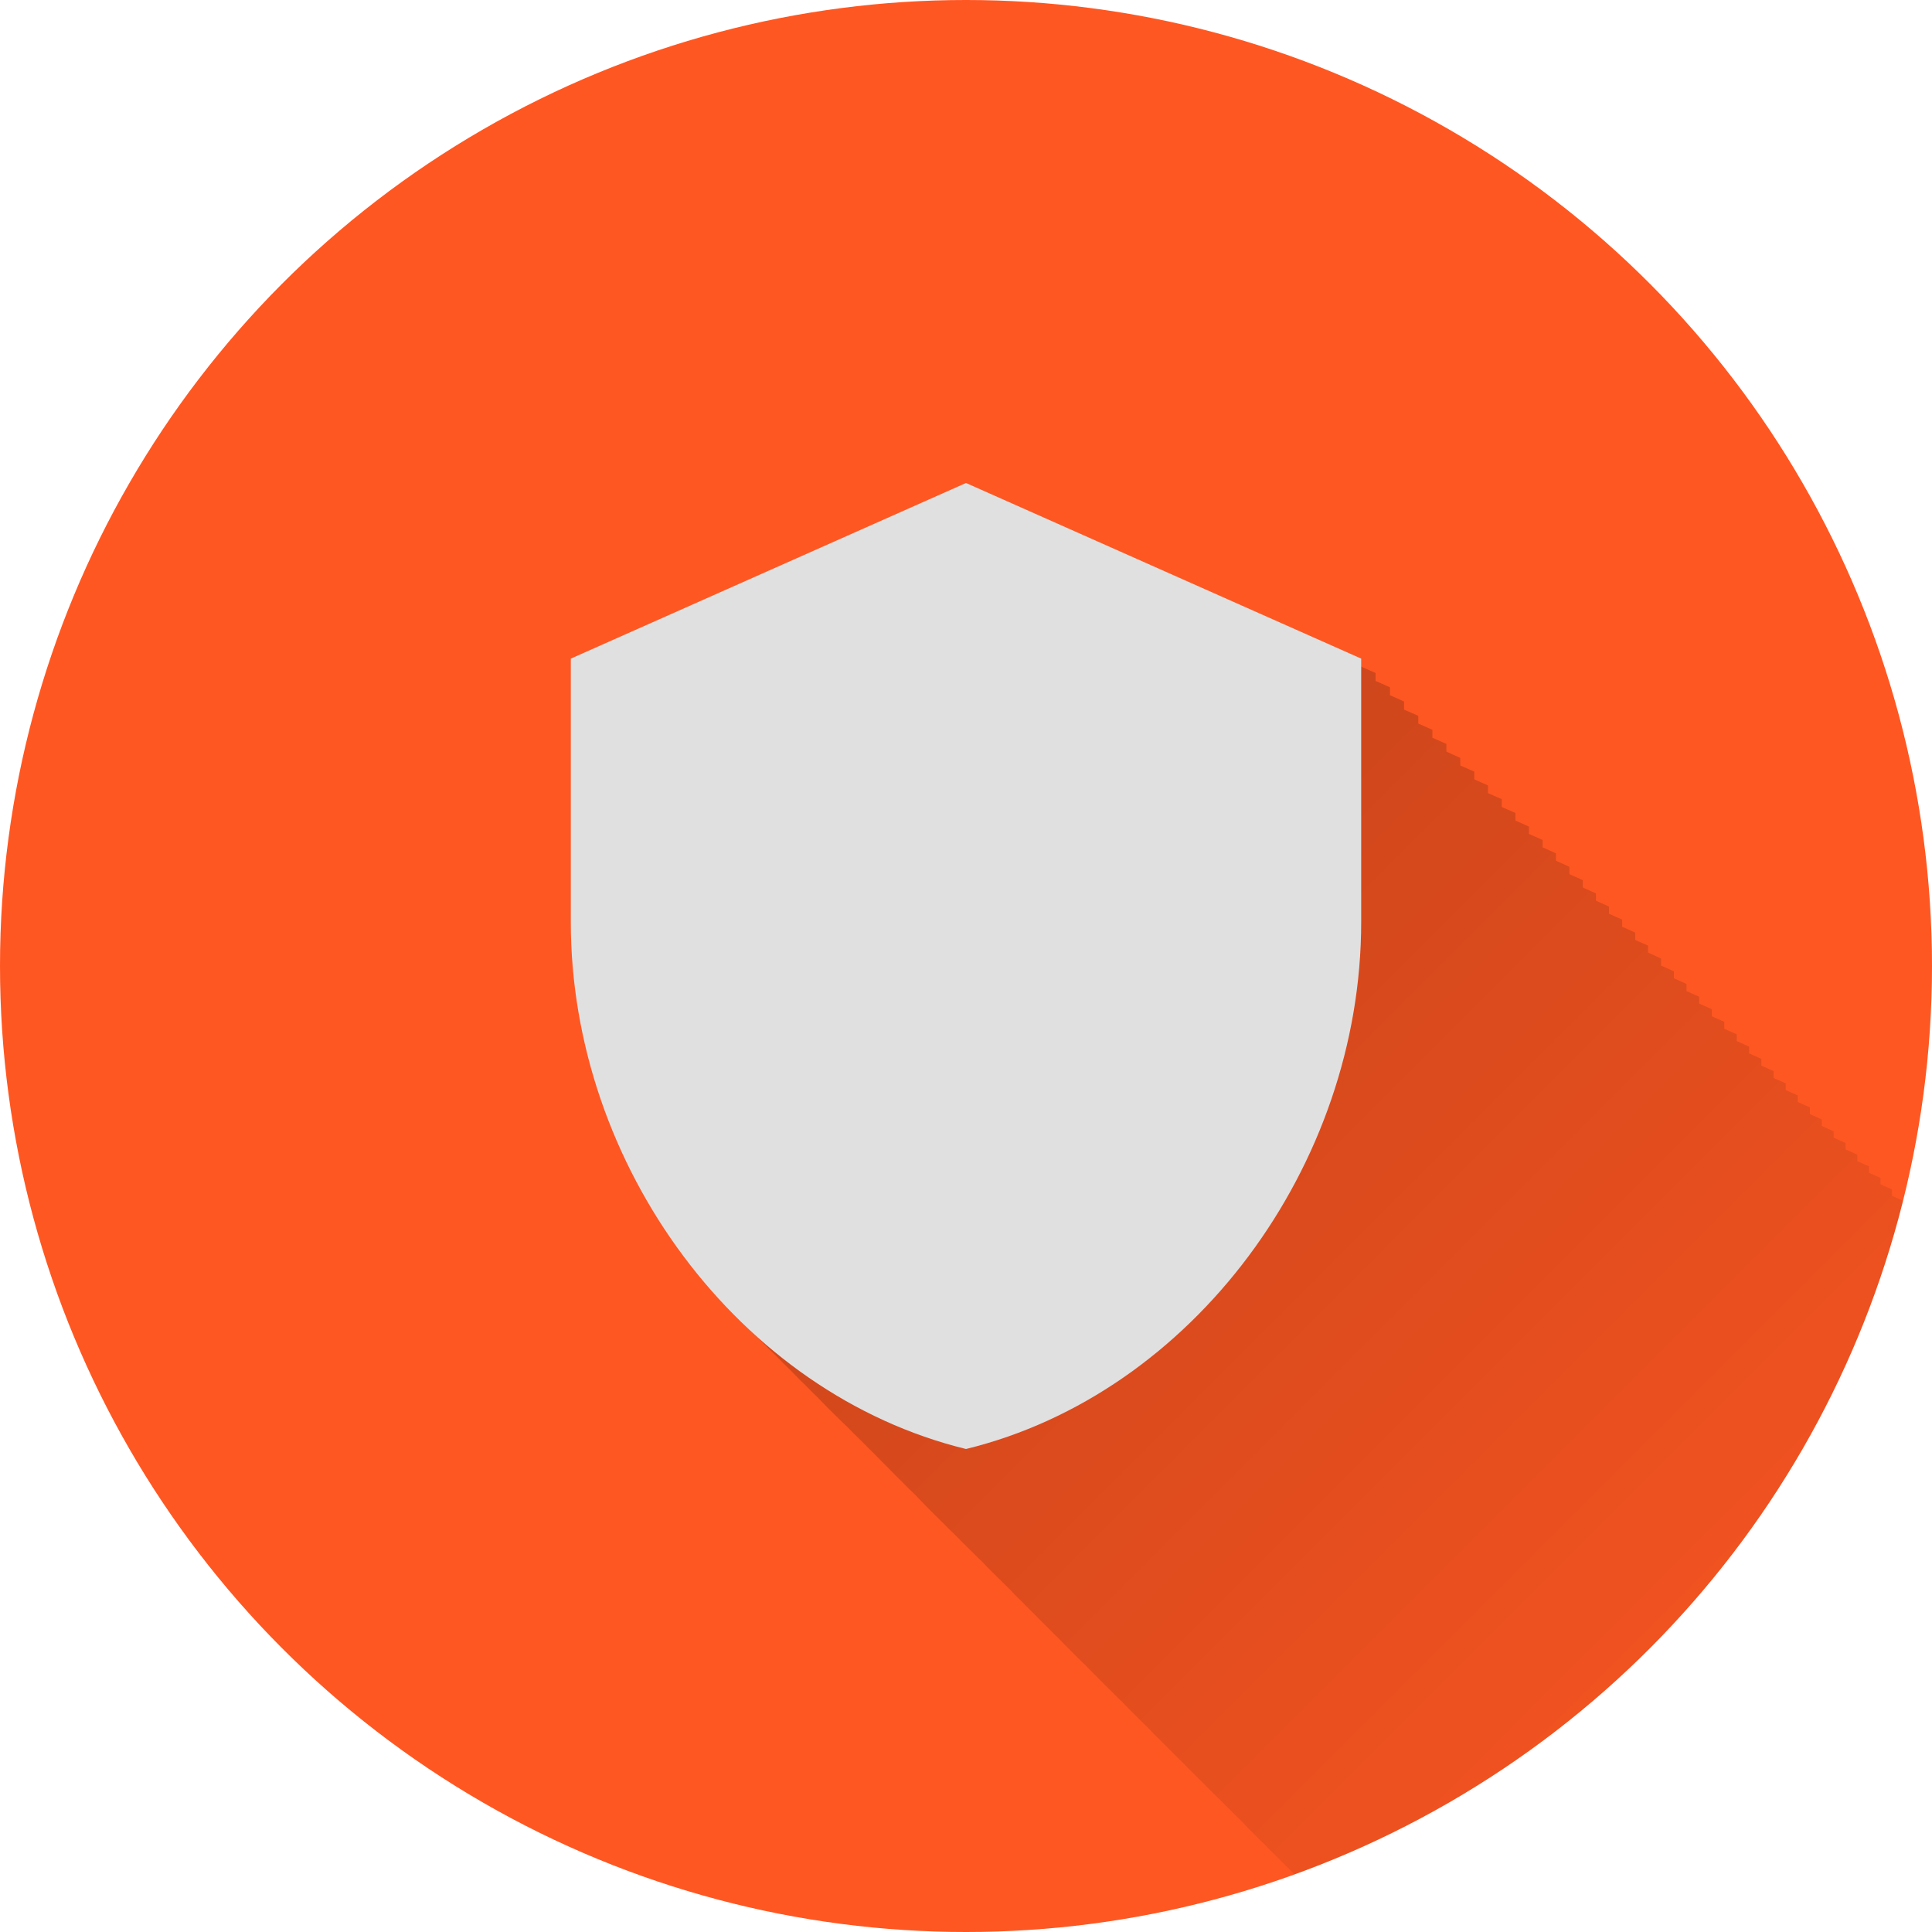 <?xml version="1.0" encoding="UTF-8" standalone="no"?>
<!-- Created with Inkscape (http://www.inkscape.org/) -->

<svg
   xmlns:dc="http://purl.org/dc/elements/1.1/"
   xmlns:cc="http://creativecommons.org/ns#"
   xmlns:rdf="http://www.w3.org/1999/02/22-rdf-syntax-ns#"
   xmlns:svg="http://www.w3.org/2000/svg"
   xmlns="http://www.w3.org/2000/svg"
   xmlns:xlink="http://www.w3.org/1999/xlink"
   xmlns:sodipodi="http://sodipodi.sourceforge.net/DTD/sodipodi-0.dtd"
   xmlns:inkscape="http://www.inkscape.org/namespaces/inkscape"
   inkscape:export-ydpi="648"
   inkscape:export-xdpi="648"
   inkscape:export-filename="/home/juergen/Projekte/Android/Android_Studio/Baumann_Theme/theme/src/main/assets/icons/res/drawable-xxhdpi/a109.png"
   sodipodi:docname="Shield.svg"
   inkscape:version="0.91 r13725"
   version="1.1"
   id="svg2"
   viewBox="0 0 20 20"
   height="5.644mm"
   width="5.644mm">
  <sodipodi:namedview
     inkscape:snap-page="false"
     inkscape:snap-to-guides="true"
     inkscape:snap-grids="true"
     inkscape:window-maximized="1"
     inkscape:window-y="24"
     inkscape:window-x="0"
     inkscape:window-height="744"
     inkscape:window-width="1366"
     inkscape:guide-bbox="true"
     showguides="true"
     fit-margin-bottom="0"
     fit-margin-right="0"
     fit-margin-left="0"
     fit-margin-top="0"
     showgrid="false"
     inkscape:current-layer="layer1"
     inkscape:document-units="px"
     inkscape:cy="3.731098"
     inkscape:cx="8.4055464"
     inkscape:zoom="15.839192"
     inkscape:pageshadow="2"
     inkscape:pageopacity="0.0"
     borderopacity="1.0"
     bordercolor="#666666"
     pagecolor="#ffffff"
     id="base">
    <inkscape:grid
       type="xygrid"
       id="grid4138" />
    <sodipodi:guide
       position="10,18"
       orientation="0,1"
       id="guide4140" />
    <sodipodi:guide
       position="10,2"
       orientation="0,1"
       id="guide4142" />
    <sodipodi:guide
       position="2,10"
       orientation="1,0"
       id="guide4144" />
    <sodipodi:guide
       position="0,0"
       orientation="0,20"
       id="guide4146" />
    <sodipodi:guide
       position="20,0"
       orientation="-20,0"
       id="guide4148" />
    <sodipodi:guide
       position="20,20"
       orientation="0,-20"
       id="guide4150" />
    <sodipodi:guide
       position="0,20"
       orientation="20,0"
       id="guide4152" />
    <sodipodi:guide
       position="18,10"
       orientation="1,0"
       id="guide4154" />
    <sodipodi:guide
       position="10,10"
       orientation="-0.707,0.707"
       id="guide4156" />
    <sodipodi:guide
       position="4,10"
       orientation="1,0"
       id="guide4160" />
    <sodipodi:guide
       position="16,10"
       orientation="1,0"
       id="guide4162" />
    <sodipodi:guide
       position="10,16"
       orientation="0,1"
       id="guide4164" />
    <sodipodi:guide
       position="10,4"
       orientation="0,1"
       id="guide4166" />
    <sodipodi:guide
       position="10,15"
       orientation="0,1"
       id="guide4168" />
    <sodipodi:guide
       position="10,5"
       orientation="0,1"
       id="guide4170" />
    <sodipodi:guide
       position="5,10"
       orientation="1,0"
       id="guide4172" />
    <sodipodi:guide
       position="15,10"
       orientation="1,0"
       id="guide4174" />
  </sodipodi:namedview>
  <defs
     id="defs4">
    <linearGradient
       inkscape:collect="always"
       id="linearGradient17146">
      <stop
         style="stop-color:#000000;stop-opacity:1;"
         offset="0"
         id="stop17148" />
      <stop
         style="stop-color:#000000;stop-opacity:0;"
         offset="1"
         id="stop17150" />
    </linearGradient>
    <clipPath
       id="clipPath12478"
       clipPathUnits="userSpaceOnUse">
      <circle
         r="10"
         cy="10"
         cx="10"
         id="circle12480"
         style="opacity:1;fill:#2196f3;fill-opacity:1;stroke:none;stroke-width:0.051;stroke-miterlimit:4;stroke-dasharray:none;stroke-opacity:1" />
    </clipPath>
    <clipPath
       clipPathUnits="userSpaceOnUse"
       id="clipPath5790">
      <circle
         r="10"
         cy="10"
         cx="10"
         id="circle5792"
         style="opacity:1;fill:#2196f3;fill-opacity:1;stroke:none;stroke-width:0.051;stroke-miterlimit:4;stroke-dasharray:none;stroke-opacity:1"
         inkscape:export-filename="/home/juergen/path4136.png"
         inkscape:export-xdpi="648"
         inkscape:export-ydpi="648" />
    </clipPath>
    <clipPath
       id="clipPath5055"
       clipPathUnits="userSpaceOnUse">
      <circle
         r="10"
         cy="10"
         cx="10"
         id="circle5057"
         style="opacity:1;fill:#2196f3;fill-opacity:1;stroke:none;stroke-width:0.051;stroke-miterlimit:4;stroke-dasharray:none;stroke-opacity:1"
         inkscape:export-filename="/home/juergen/path4136.png"
         inkscape:export-xdpi="648"
         inkscape:export-ydpi="648" />
    </clipPath>
    <clipPath
       clipPathUnits="userSpaceOnUse"
       id="clipPath5119">
      <circle
         r="10"
         cy="10"
         cx="10"
         id="circle5121"
         style="opacity:1;fill:#2196f3;fill-opacity:1;stroke:none;stroke-width:0.051;stroke-miterlimit:4;stroke-dasharray:none;stroke-opacity:1"
         inkscape:export-filename="/home/juergen/Schreibtisch/path4136.png"
         inkscape:export-xdpi="648"
         inkscape:export-ydpi="648" />
    </clipPath>
    <clipPath
       id="clipPath5194"
       clipPathUnits="userSpaceOnUse">
      <circle
         r="10"
         cy="10"
         cx="10"
         id="circle5196"
         style="opacity:1;fill:#cddc39;fill-opacity:1;stroke:none;stroke-width:0.051;stroke-miterlimit:4;stroke-dasharray:none;stroke-opacity:1"
         inkscape:export-filename="/home/juergen/Schreibtisch/path4136.png"
         inkscape:export-xdpi="648"
         inkscape:export-ydpi="648" />
    </clipPath>
    <clipPath
       clipPathUnits="userSpaceOnUse"
       id="clipPath6175">
      <circle
         r="10"
         cy="10"
         cx="10"
         id="circle6177"
         style="opacity:1;fill:#f44336;fill-opacity:1;stroke:none;stroke-width:0.051;stroke-miterlimit:4;stroke-dasharray:none;stroke-opacity:1"
         inkscape:export-filename="/home/juergen/Schreibtisch/path4136.png"
         inkscape:export-xdpi="648"
         inkscape:export-ydpi="648" />
    </clipPath>
    <clipPath
       id="clipPath7176"
       clipPathUnits="userSpaceOnUse">
      <circle
         r="10"
         cy="10"
         cx="10"
         id="circle7178"
         style="opacity:1;fill:#9c27b0;fill-opacity:1;stroke:none;stroke-width:0.051;stroke-miterlimit:4;stroke-dasharray:none;stroke-opacity:1"
         inkscape:export-filename="/home/juergen/Schreibtisch/path4136.png"
         inkscape:export-xdpi="648"
         inkscape:export-ydpi="648" />
    </clipPath>
    <clipPath
       clipPathUnits="userSpaceOnUse"
       id="clipPath8165">
      <circle
         r="10"
         cy="10"
         cx="10"
         id="circle8167"
         style="opacity:1;fill:#ffc107;fill-opacity:1;stroke:none;stroke-width:0.051;stroke-miterlimit:4;stroke-dasharray:none;stroke-opacity:1"
         inkscape:export-filename="/home/juergen/Schreibtisch/path4136.png"
         inkscape:export-xdpi="648"
         inkscape:export-ydpi="648" />
    </clipPath>
    <clipPath
       id="clipPath9162"
       clipPathUnits="userSpaceOnUse">
      <circle
         r="10"
         cy="10"
         cx="10"
         id="circle9164"
         style="opacity:1;fill:#ff9800;fill-opacity:1;stroke:none;stroke-width:0.051;stroke-miterlimit:4;stroke-dasharray:none;stroke-opacity:1"
         inkscape:export-filename="/home/juergen/Schreibtisch/path4136.png"
         inkscape:export-xdpi="648"
         inkscape:export-ydpi="648" />
    </clipPath>
    <clipPath
       clipPathUnits="userSpaceOnUse"
       id="clipPath5147">
      <circle
         r="10"
         cy="10"
         cx="10"
         id="circle5149"
         style="opacity:1;fill:#ff9800;fill-opacity:1;stroke:none;stroke-width:0.051;stroke-miterlimit:4;stroke-dasharray:none;stroke-opacity:1"
         inkscape:export-filename="/home/juergen/Schreibtisch/path4136.png"
         inkscape:export-xdpi="648"
         inkscape:export-ydpi="648" />
    </clipPath>
    <clipPath
       id="clipPath6144"
       clipPathUnits="userSpaceOnUse">
      <circle
         r="10"
         cy="10"
         cx="10"
         id="circle6146"
         style="opacity:1;fill:#e91e63;fill-opacity:1;stroke:none;stroke-width:0.051;stroke-miterlimit:4;stroke-dasharray:none;stroke-opacity:1"
         inkscape:export-filename="/home/juergen/Schreibtisch/path4136.png"
         inkscape:export-xdpi="648"
         inkscape:export-ydpi="648" />
    </clipPath>
    <clipPath
       clipPathUnits="userSpaceOnUse"
       id="clipPath7143">
      <circle
         r="10"
         cy="10"
         cx="10"
         id="circle7145"
         style="opacity:1;fill:#ffeb3b;fill-opacity:1;stroke:none;stroke-width:0.051;stroke-miterlimit:4;stroke-dasharray:none;stroke-opacity:1"
         inkscape:export-filename="/home/juergen/Schreibtisch/path4136.png"
         inkscape:export-xdpi="648"
         inkscape:export-ydpi="648" />
    </clipPath>
    <clipPath
       id="clipPath8148"
       clipPathUnits="userSpaceOnUse">
      <circle
         r="10"
         cy="10"
         cx="10"
         id="circle8150"
         style="opacity:1;fill:#9c27b0;fill-opacity:1;stroke:none;stroke-width:0.051;stroke-miterlimit:4;stroke-dasharray:none;stroke-opacity:1"
         inkscape:export-filename="/home/juergen/Schreibtisch/path4136.png"
         inkscape:export-xdpi="648"
         inkscape:export-ydpi="648" />
    </clipPath>
    <clipPath
       clipPathUnits="userSpaceOnUse"
       id="clipPath5171">
      <circle
         r="10"
         cy="10"
         cx="10"
         id="circle5173"
         style="opacity:1;fill:#f44336;fill-opacity:1;stroke:none;stroke-width:0.051;stroke-miterlimit:4;stroke-dasharray:none;stroke-opacity:1"
         inkscape:export-filename="/home/juergen/Schreibtisch/path4136.png"
         inkscape:export-xdpi="648"
         inkscape:export-ydpi="648" />
    </clipPath>
    <clipPath
       id="clipPath6181"
       clipPathUnits="userSpaceOnUse">
      <circle
         r="10"
         cy="10"
         cx="10"
         id="circle6183"
         style="opacity:1;fill:#2196f3;fill-opacity:1;stroke:none;stroke-width:0.051;stroke-miterlimit:4;stroke-dasharray:none;stroke-opacity:1"
         inkscape:export-filename="/home/juergen/Schreibtisch/path4136.png"
         inkscape:export-xdpi="648"
         inkscape:export-ydpi="648" />
    </clipPath>
    <clipPath
       clipPathUnits="userSpaceOnUse"
       id="clipPath7195">
      <circle
         r="10"
         cy="10"
         cx="10"
         id="circle7197"
         style="opacity:1;fill:#795548;fill-opacity:1;stroke:none;stroke-width:0.051;stroke-miterlimit:4;stroke-dasharray:none;stroke-opacity:1"
         inkscape:export-filename="/home/juergen/Schreibtisch/path4136.png"
         inkscape:export-xdpi="648"
         inkscape:export-ydpi="648" />
    </clipPath>
    <clipPath
       id="clipPath8213"
       clipPathUnits="userSpaceOnUse">
      <circle
         r="10"
         cy="10"
         cx="10"
         id="circle8215"
         style="opacity:1;fill:#f44336;fill-opacity:1;stroke:none;stroke-width:0.051;stroke-miterlimit:4;stroke-dasharray:none;stroke-opacity:1"
         inkscape:export-filename="/home/juergen/Schreibtisch/path4136.png"
         inkscape:export-xdpi="648"
         inkscape:export-ydpi="648" />
    </clipPath>
    <clipPath
       clipPathUnits="userSpaceOnUse"
       id="clipPath9235">
      <circle
         r="10"
         cy="10"
         cx="10"
         id="circle9237"
         style="opacity:1;fill:#f44336;fill-opacity:1;stroke:none;stroke-width:0.051;stroke-miterlimit:4;stroke-dasharray:none;stroke-opacity:1"
         inkscape:export-filename="/home/juergen/Schreibtisch/path4136.png"
         inkscape:export-xdpi="648"
         inkscape:export-ydpi="648" />
    </clipPath>
    <clipPath
       id="clipPath5965"
       clipPathUnits="userSpaceOnUse">
      <circle
         r="10"
         cy="10"
         cx="10"
         id="circle5967"
         style="opacity:1;fill:#009688;fill-opacity:1;stroke:none;stroke-width:0.051;stroke-miterlimit:4;stroke-dasharray:none;stroke-opacity:1"
         inkscape:export-filename="/home/juergen/Schreibtisch/path4136.png"
         inkscape:export-xdpi="648"
         inkscape:export-ydpi="648" />
    </clipPath>
    <clipPath
       clipPathUnits="userSpaceOnUse"
       id="clipPath7910">
      <circle
         r="10"
         cy="10"
         cx="10"
         id="circle7912"
         style="opacity:1;fill:#ffeb3b;fill-opacity:1;stroke:none;stroke-width:0.051;stroke-miterlimit:4;stroke-dasharray:none;stroke-opacity:1"
         inkscape:export-filename="/home/juergen/Schreibtisch/path4136.png"
         inkscape:export-xdpi="648"
         inkscape:export-ydpi="648" />
    </clipPath>
    <clipPath
       id="clipPath8990"
       clipPathUnits="userSpaceOnUse">
      <circle
         r="10"
         cy="10"
         cx="10"
         id="circle8992"
         style="opacity:1;fill:#ffc107;fill-opacity:1;stroke:none;stroke-width:0.051;stroke-miterlimit:4;stroke-dasharray:none;stroke-opacity:1"
         inkscape:export-filename="/home/juergen/Schreibtisch/path4136.png"
         inkscape:export-xdpi="648"
         inkscape:export-ydpi="648" />
    </clipPath>
    <clipPath
       clipPathUnits="userSpaceOnUse"
       id="clipPath10267">
      <circle
         r="10"
         cy="10"
         cx="10"
         id="circle10269"
         style="opacity:1;fill:#80cbc4;fill-opacity:1;stroke:none;stroke-width:0.051;stroke-miterlimit:4;stroke-dasharray:none;stroke-opacity:1"
         inkscape:export-filename="/home/juergen/Schreibtisch/path4136.png"
         inkscape:export-xdpi="648"
         inkscape:export-ydpi="648" />
    </clipPath>
    <clipPath
       id="clipPath11390"
       clipPathUnits="userSpaceOnUse">
      <circle
         r="10"
         cy="10"
         cx="10"
         id="circle11392"
         style="opacity:1;fill:#3f51b5;fill-opacity:1;stroke:none;stroke-width:0.051;stroke-miterlimit:4;stroke-dasharray:none;stroke-opacity:1"
         inkscape:export-filename="/home/juergen/Schreibtisch/path4136.png"
         inkscape:export-xdpi="648"
         inkscape:export-ydpi="648" />
    </clipPath>
    <clipPath
       clipPathUnits="userSpaceOnUse"
       id="clipPath12508">
      <circle
         r="10"
         cy="10"
         cx="10"
         id="circle12510"
         style="opacity:1;fill:#2196f3;fill-opacity:1;stroke:none;stroke-width:0.051;stroke-miterlimit:4;stroke-dasharray:none;stroke-opacity:1"
         inkscape:export-filename="/home/juergen/Schreibtisch/path4136.png"
         inkscape:export-xdpi="648"
         inkscape:export-ydpi="648" />
    </clipPath>
    <path
       id="a"
       d="M0 0h24v24H0V0z" />
    <path
       id="a-1"
       d="M0 0h24v24H0V0z" />
    <clipPath
       id="clipPath13722"
       clipPathUnits="userSpaceOnUse">
      <circle
         r="10"
         cy="10"
         cx="10"
         id="circle13724"
         style="opacity:1;fill:#cddc39;fill-opacity:1;stroke:none;stroke-width:0.051;stroke-miterlimit:4;stroke-dasharray:none;stroke-opacity:1"
         inkscape:export-filename="/home/juergen/Schreibtisch/path4136.png"
         inkscape:export-xdpi="648"
         inkscape:export-ydpi="648" />
    </clipPath>
    <clipPath
       clipPathUnits="userSpaceOnUse"
       id="clipPath14880">
      <circle
         r="10"
         cy="10"
         cx="10"
         id="circle14882"
         style="opacity:1;fill:#9c27b0;fill-opacity:1;stroke:none;stroke-width:0.051;stroke-miterlimit:4;stroke-dasharray:none;stroke-opacity:1"
         inkscape:export-filename="/home/juergen/Schreibtisch/path4136.png"
         inkscape:export-xdpi="648"
         inkscape:export-ydpi="648" />
    </clipPath>
    <clipPath
       id="clipPath16018"
       clipPathUnits="userSpaceOnUse">
      <circle
         r="10"
         cy="10"
         cx="10"
         id="circle16020"
         style="opacity:1;fill:#8bc34a;fill-opacity:1;stroke:none;stroke-width:0.051;stroke-miterlimit:4;stroke-dasharray:none;stroke-opacity:1"
         inkscape:export-filename="/home/juergen/Schreibtisch/path4136.png"
         inkscape:export-xdpi="648"
         inkscape:export-ydpi="648" />
    </clipPath>
    <linearGradient
       inkscape:collect="always"
       xlink:href="#linearGradient17146"
       id="linearGradient17152"
       x1="10"
       y1="10"
       x2="20"
       y2="20"
       gradientUnits="userSpaceOnUse" />
    <clipPath
       clipPathUnits="userSpaceOnUse"
       id="clipPath17156">
      <circle
         r="10"
         cy="10"
         cx="10"
         id="circle17158"
         style="opacity:1;fill:#ff5722;fill-opacity:1;stroke:none;stroke-width:0.051;stroke-miterlimit:4;stroke-dasharray:none;stroke-opacity:1"
         inkscape:export-filename="/home/juergen/Schreibtisch/path4136.png"
         inkscape:export-xdpi="648"
         inkscape:export-ydpi="648" />
    </clipPath>
  </defs>
  <g
     inkscape:label="Hintergrund"
     inkscape:groupmode="layer"
     id="layer1"
     transform="translate(1058.143,-861.934)">
    <circle
       inkscape:export-ydpi="648"
       inkscape:export-xdpi="648"
       inkscape:export-filename="/home/juergen/Schreibtisch/path4136.png"
       style="opacity:1;fill:#ff5722;fill-opacity:1;stroke:none;stroke-width:0.051;stroke-miterlimit:4;stroke-dasharray:none;stroke-opacity:1"
       id="path4136"
       cx="-1048.143"
       cy="871.934"
       r="10" />
    <g
       transform="matrix(0.011,0,0,0.011,-1053.404,867.5)"
       id="g9099" />
    <g
       transform="matrix(0.011,0,0,0.011,-1053.404,867.5)"
       id="g9101" />
    <g
       transform="matrix(0.011,0,0,0.011,-1053.404,867.5)"
       id="g9103" />
    <g
       transform="matrix(0.011,0,0,0.011,-1053.404,867.5)"
       id="g9105" />
    <g
       transform="matrix(0.011,0,0,0.011,-1053.404,867.5)"
       id="g9107" />
    <g
       transform="matrix(0.011,0,0,0.011,-1053.404,867.5)"
       id="g9109" />
    <g
       transform="matrix(0.011,0,0,0.011,-1053.404,867.5)"
       id="g9111" />
    <g
       transform="matrix(0.011,0,0,0.011,-1053.404,867.5)"
       id="g9113" />
    <g
       transform="matrix(0.011,0,0,0.011,-1053.404,867.5)"
       id="g9115" />
    <g
       transform="matrix(0.011,0,0,0.011,-1053.404,867.5)"
       id="g9117" />
    <g
       transform="matrix(0.011,0,0,0.011,-1053.404,867.5)"
       id="g9119" />
    <g
       transform="matrix(0.011,0,0,0.011,-1053.404,867.5)"
       id="g9121" />
    <g
       transform="matrix(0.011,0,0,0.011,-1053.404,867.5)"
       id="g9123" />
    <g
       transform="matrix(0.011,0,0,0.011,-1053.404,867.5)"
       id="g9125" />
    <g
       transform="matrix(0.011,0,0,0.011,-1053.404,867.5)"
       id="g9127" />
    <path
       id="path9227"
       d="m -1055.589,857.166 24,0 0,24 -24,0 z"
       inkscape:connector-curvature="0"
       style="fill:none" />
    <path
       style="fill:none"
       inkscape:connector-curvature="0"
       d="m -1056.695,862.863 24,0 0,24 -24,0 0,-24 z"
       id="path10344" />
    <path
       id="path13816"
       d="m -1056.884,865.83 24,0 0,24 -24,0 z"
       inkscape:connector-curvature="0"
       style="fill:none" />
    <path
       d="M 10.148 5.148 L 6.059 6.967 L 6.059 9.693 C 6.059 11.3 6.769 12.836 7.889 13.891 C 7.936 13.939 7.982 13.987 8.031 14.033 C 8.082 14.085 8.131 14.136 8.184 14.186 C 8.234 14.237 8.283 14.289 8.336 14.338 C 8.381 14.383 8.424 14.429 8.471 14.473 C 8.52 14.523 8.568 14.575 8.619 14.623 C 8.669 14.674 8.72 14.723 8.771 14.771 C 8.818 14.818 8.862 14.865 8.91 14.91 C 8.958 14.958 9.004 15.006 9.053 15.053 C 9.098 15.098 9.141 15.145 9.188 15.189 C 9.236 15.239 9.284 15.288 9.334 15.336 C 9.382 15.385 9.43 15.433 9.48 15.48 C 9.523 15.524 9.563 15.569 9.607 15.611 C 9.655 15.66 9.702 15.709 9.752 15.756 C 9.8 15.804 9.847 15.852 9.896 15.898 C 9.941 15.943 9.984 15.988 10.029 16.031 C 10.075 16.077 10.119 16.122 10.166 16.166 C 10.211 16.212 10.254 16.259 10.301 16.303 C 10.346 16.348 10.391 16.393 10.438 16.438 C 10.482 16.483 10.524 16.529 10.57 16.572 C 10.615 16.618 10.659 16.663 10.705 16.707 C 10.749 16.752 10.792 16.797 10.838 16.84 C 10.88 16.883 10.921 16.926 10.965 16.967 C 11.01 17.013 11.053 17.059 11.1 17.104 C 11.145 17.15 11.191 17.196 11.238 17.24 C 11.278 17.28 11.315 17.321 11.355 17.359 C 11.4 17.405 11.444 17.45 11.49 17.494 C 11.535 17.539 11.579 17.584 11.625 17.627 C 11.664 17.667 11.702 17.708 11.742 17.746 C 11.788 17.792 11.834 17.838 11.881 17.883 C 11.919 17.921 11.955 17.961 11.994 17.998 C 12.038 18.042 12.08 18.086 12.125 18.129 C 12.167 18.171 12.207 18.213 12.25 18.254 C 12.292 18.296 12.332 18.338 12.375 18.379 C 12.416 18.42 12.456 18.462 12.498 18.502 C 12.541 18.545 12.583 18.587 12.627 18.629 C 12.666 18.668 12.704 18.708 12.744 18.746 C 12.785 18.787 12.824 18.828 12.865 18.867 C 12.903 18.906 12.939 18.945 12.979 18.982 C 13.02 19.024 13.061 19.067 13.104 19.107 C 13.145 19.149 13.186 19.192 13.229 19.232 C 13.264 19.268 13.299 19.303 13.336 19.338 C 13.379 19.381 13.419 19.425 13.463 19.467 C 13.498 19.502 13.532 19.538 13.568 19.572 C 13.611 19.615 13.652 19.658 13.695 19.699 C 13.731 19.735 13.765 19.77 13.801 19.805 C 13.842 19.847 13.883 19.889 13.926 19.93 C 13.962 19.966 13.996 20.002 14.033 20.037 C 14.069 20.073 14.104 20.11 14.141 20.145 C 14.18 20.184 14.217 20.225 14.258 20.264 C 14.295 20.301 14.331 20.339 14.369 20.375 C 14.408 20.414 14.446 20.452 14.486 20.49 C 14.522 20.526 14.556 20.561 14.592 20.596 C 14.626 20.63 14.658 20.666 14.693 20.699 C 14.733 20.74 14.773 20.779 14.814 20.818 C 14.849 20.853 14.883 20.887 14.918 20.92 C 14.952 20.954 14.983 20.989 15.018 21.021 C 15.057 21.061 15.095 21.101 15.135 21.139 C 15.166 21.17 15.196 21.204 15.229 21.234 C 15.267 21.273 15.306 21.312 15.346 21.35 C 15.379 21.383 15.411 21.417 15.445 21.449 C 15.478 21.482 15.508 21.515 15.541 21.547 C 15.579 21.585 15.615 21.623 15.654 21.66 C 15.687 21.692 15.719 21.724 15.752 21.756 C 15.784 21.788 15.815 21.82 15.848 21.852 C 15.883 21.887 15.915 21.923 15.951 21.957 C 15.987 21.993 16.022 22.028 16.059 22.062 C 16.088 22.092 16.115 22.122 16.145 22.15 C 16.179 22.185 16.213 22.22 16.248 22.254 C 16.283 22.289 16.316 22.324 16.352 22.357 C 16.38 22.386 16.408 22.414 16.438 22.441 C 16.471 22.475 16.502 22.512 16.537 22.545 C 16.571 22.579 16.604 22.612 16.639 22.645 C 16.668 22.674 16.698 22.703 16.729 22.732 C 16.758 22.762 16.786 22.793 16.816 22.822 C 16.851 22.857 16.884 22.892 16.92 22.926 C 16.949 22.955 16.978 22.983 17.008 23.012 C 17.036 23.04 17.063 23.07 17.092 23.098 C 17.124 23.13 17.154 23.164 17.188 23.195 C 17.218 23.225 17.247 23.256 17.277 23.285 C 17.309 23.317 17.341 23.348 17.373 23.379 C 17.401 23.407 17.428 23.436 17.457 23.463 C 17.484 23.49 17.509 23.518 17.537 23.545 C 17.57 23.578 17.603 23.61 17.637 23.643 C 17.664 23.669 17.689 23.697 17.717 23.723 C 17.744 23.749 17.77 23.777 17.797 23.803 C 17.827 23.833 17.856 23.863 17.887 23.893 C 17.915 23.921 17.942 23.951 17.971 23.979 C 17.998 24.006 18.025 24.034 18.053 24.061 C 18.08 24.088 18.107 24.116 18.135 24.143 C 18.162 24.17 18.189 24.198 18.217 24.225 C 18.244 24.252 18.271 24.28 18.299 24.307 C 18.326 24.333 18.352 24.361 18.379 24.387 C 18.407 24.415 18.436 24.443 18.465 24.471 C 18.49 24.495 18.514 24.521 18.539 24.545 C 18.565 24.571 18.59 24.598 18.617 24.623 C 18.643 24.648 18.667 24.674 18.693 24.699 C 18.719 24.725 18.744 24.75 18.77 24.775 C 18.793 24.799 18.816 24.823 18.84 24.846 C 18.869 24.874 18.896 24.904 18.926 24.932 C 18.947 24.953 18.967 24.975 18.988 24.996 C 19.017 25.024 19.045 25.052 19.074 25.08 C 19.097 25.103 19.118 25.126 19.141 25.148 C 19.165 25.172 19.189 25.195 19.213 25.219 C 19.237 25.243 19.26 25.267 19.285 25.291 C 19.309 25.314 19.331 25.338 19.355 25.361 C 19.377 25.382 19.396 25.405 19.418 25.426 C 19.445 25.453 19.472 25.479 19.5 25.506 C 19.519 25.525 19.537 25.546 19.557 25.564 C 19.583 25.591 19.608 25.617 19.635 25.643 C 19.656 25.663 19.676 25.685 19.697 25.705 C 19.718 25.725 19.737 25.746 19.758 25.766 C 19.783 25.791 19.808 25.817 19.834 25.842 C 19.854 25.861 19.873 25.881 19.893 25.9 C 19.912 25.92 19.931 25.94 19.951 25.959 C 19.974 25.982 19.996 26.007 20.02 26.029 C 20.041 26.05 20.061 26.071 20.082 26.092 C 20.103 26.112 20.124 26.132 20.145 26.152 C 20.165 26.173 20.184 26.193 20.205 26.213 C 20.227 26.235 20.249 26.258 20.271 26.279 C 20.287 26.295 20.302 26.311 20.318 26.326 C 20.34 26.348 20.361 26.371 20.383 26.393 C 20.402 26.412 20.422 26.43 20.441 26.449 C 20.462 26.47 20.483 26.491 20.504 26.512 C 20.519 26.527 20.533 26.544 20.549 26.559 C 20.571 26.581 20.594 26.603 20.617 26.625 C 20.634 26.641 20.649 26.658 20.666 26.674 C 20.682 26.69 20.698 26.707 20.715 26.723 C 20.735 26.742 20.753 26.764 20.773 26.783 C 20.791 26.801 20.808 26.819 20.826 26.836 C 20.843 26.853 20.86 26.87 20.877 26.887 C 20.896 26.906 20.916 26.925 20.936 26.943 C 20.949 26.957 20.961 26.971 20.975 26.984 C 20.995 27.004 21.015 27.025 21.035 27.045 C 21.048 27.058 21.061 27.07 21.074 27.082 C 21.094 27.102 21.112 27.123 21.133 27.143 C 21.145 27.155 21.158 27.166 21.17 27.178 C 21.19 27.197 21.208 27.217 21.229 27.236 C 21.24 27.248 21.25 27.26 21.262 27.271 C 21.279 27.288 21.295 27.306 21.312 27.322 C 21.33 27.339 21.346 27.356 21.363 27.373 C 21.374 27.384 21.386 27.394 21.396 27.404 C 21.415 27.423 21.432 27.441 21.451 27.459 C 21.461 27.469 21.47 27.48 21.48 27.49 C 21.499 27.508 21.517 27.525 21.535 27.543 C 21.545 27.553 21.554 27.564 21.564 27.574 C 21.582 27.591 21.598 27.608 21.615 27.625 C 21.627 27.636 21.639 27.647 21.65 27.658 C 21.661 27.669 21.671 27.681 21.682 27.691 C 21.696 27.706 21.71 27.722 21.725 27.736 C 21.737 27.749 21.749 27.761 21.762 27.773 C 21.776 27.787 21.79 27.801 21.805 27.814 C 21.815 27.825 21.825 27.835 21.836 27.846 C 21.845 27.855 21.854 27.866 21.863 27.875 C 21.879 27.89 21.895 27.905 21.91 27.92 C 21.919 27.929 21.928 27.938 21.938 27.947 C 21.947 27.956 21.956 27.966 21.965 27.975 C 21.978 27.987 21.989 28.001 22.002 28.014 C 22.012 28.024 22.023 28.035 22.033 28.045 C 22.043 28.055 22.054 28.064 22.064 28.074 C 22.074 28.084 22.084 28.094 22.094 28.104 C 22.104 28.113 22.113 28.123 22.123 28.133 C 22.133 28.142 22.141 28.153 22.15 28.162 C 22.16 28.171 22.168 28.18 22.178 28.189 C 22.189 28.2 22.2 28.212 22.211 28.223 C 22.218 28.229 22.225 28.235 22.232 28.242 C 22.241 28.251 22.249 28.259 22.258 28.268 C 22.266 28.275 22.273 28.283 22.281 28.291 C 22.289 28.299 22.297 28.307 22.305 28.314 C 22.311 28.32 22.316 28.326 22.322 28.332 C 22.334 28.343 22.344 28.356 22.355 28.367 C 22.361 28.373 22.367 28.377 22.373 28.383 C 22.38 28.39 22.386 28.398 22.393 28.404 C 22.397 28.408 22.402 28.414 22.406 28.418 C 22.417 28.428 22.429 28.439 22.439 28.449 C 22.44 28.45 22.44 28.452 22.441 28.453 C 22.441 28.453 22.443 28.455 22.443 28.455 C 22.443 28.455 22.445 28.457 22.445 28.457 C 22.453 28.465 22.461 28.473 22.469 28.48 C 22.477 28.488 22.484 28.496 22.492 28.504 C 22.496 28.507 22.5 28.51 22.504 28.514 C 22.509 28.519 22.514 28.524 22.52 28.529 C 22.524 28.534 22.528 28.54 22.533 28.545 C 22.538 28.549 22.542 28.554 22.547 28.559 C 22.551 28.563 22.556 28.568 22.561 28.572 C 22.565 28.576 22.57 28.58 22.574 28.584 C 22.577 28.586 22.58 28.591 22.582 28.594 C 22.583 28.595 22.585 28.595 22.586 28.596 C 22.586 28.596 22.588 28.598 22.588 28.598 C 22.59 28.599 22.59 28.602 22.592 28.604 C 22.597 28.608 22.601 28.614 22.605 28.619 C 22.609 28.622 22.612 28.626 22.615 28.629 C 22.62 28.634 22.626 28.638 22.631 28.643 C 22.633 28.645 22.637 28.648 22.639 28.65 C 22.639 28.65 22.641 28.652 22.641 28.652 C 22.642 28.654 22.645 28.659 22.646 28.66 C 22.648 28.661 22.651 28.665 22.652 28.666 C 22.655 28.669 22.659 28.671 22.662 28.674 C 22.662 28.674 22.664 28.676 22.664 28.676 C 22.664 28.676 22.666 28.678 22.666 28.678 C 22.666 28.678 22.668 28.68 22.668 28.68 C 22.668 28.68 22.67 28.682 22.67 28.682 C 22.67 28.682 22.672 28.684 22.672 28.684 C 22.672 28.684 22.674 28.686 22.674 28.686 C 22.868 28.874 23.079 29.042 23.297 29.199 C 23.319 29.215 23.339 29.236 23.361 29.252 C 23.363 29.253 23.364 29.255 23.365 29.256 C 23.365 29.256 23.367 29.258 23.367 29.258 C 23.367 29.258 23.369 29.26 23.369 29.26 C 23.37 29.26 23.371 29.259 23.371 29.26 C 23.617 29.43 23.877 29.579 24.148 29.703 C 24.149 29.703 24.15 29.705 24.15 29.705 C 24.422 29.829 24.706 29.927 24.998 29.998 C 24.999 29.998 24.999 30 25 30 C 25.586 29.857 26.134 29.6 26.627 29.26 C 26.627 29.259 26.628 29.26 26.629 29.26 C 26.876 29.089 27.107 28.896 27.324 28.686 C 27.758 28.264 28.127 27.77 28.414 27.227 C 28.844 26.413 29.09 25.49 29.09 24.545 L 29.09 21.818 L 29.09 21.816 L 29.088 21.816 L 29.088 21.814 L 29.086 21.814 L 29.086 21.812 L 29.082 21.811 L 29.082 21.809 L 29.078 21.807 L 29.078 21.805 L 29.072 21.801 L 29.066 21.799 L 29.066 21.795 L 29.061 21.793 L 29.061 21.789 L 29.055 21.787 L 29.055 21.781 L 29.047 21.777 L 29.047 21.773 L 29.037 21.77 L 29.037 21.766 L 29.027 21.762 L 29.027 21.756 L 29.018 21.752 L 29.018 21.746 L 29.008 21.742 L 29.008 21.734 L 28.996 21.729 L 28.996 21.723 L 28.984 21.717 L 28.984 21.711 L 28.971 21.705 L 28.971 21.697 L 28.957 21.691 L 28.957 21.684 L 28.943 21.678 L 28.943 21.67 L 28.928 21.662 L 28.928 21.654 L 28.912 21.646 L 28.912 21.639 L 28.895 21.631 L 28.895 21.621 L 28.877 21.613 L 28.877 21.604 L 28.859 21.596 L 28.859 21.586 L 28.84 21.578 L 28.84 21.566 L 28.82 21.559 L 28.82 21.547 L 28.799 21.537 L 28.799 21.527 L 28.779 21.52 L 28.779 21.506 L 28.756 21.496 L 28.756 21.484 L 28.734 21.475 L 28.734 21.461 L 28.711 21.451 L 28.711 21.438 L 28.688 21.428 L 28.688 21.414 L 28.662 21.402 L 28.662 21.389 L 28.637 21.377 L 28.637 21.363 L 28.609 21.352 L 28.609 21.338 L 28.582 21.326 L 28.582 21.311 L 28.555 21.299 L 28.555 21.281 L 28.525 21.268 L 28.525 21.254 L 28.496 21.24 L 28.496 21.225 L 28.467 21.211 L 28.467 21.193 L 28.436 21.18 L 28.436 21.164 L 28.404 21.15 L 28.404 21.131 L 28.373 21.117 L 28.373 21.1 L 28.34 21.084 L 28.34 21.066 L 28.305 21.051 L 28.305 21.033 L 28.271 21.018 L 28.271 20.998 L 28.236 20.982 L 28.236 20.963 L 28.199 20.947 L 28.199 20.926 L 28.162 20.91 L 28.162 20.891 L 28.125 20.875 L 28.125 20.852 L 28.088 20.836 L 28.088 20.814 L 28.049 20.797 L 28.049 20.775 L 28.008 20.758 L 28.008 20.736 L 27.969 20.719 L 27.969 20.695 L 27.926 20.676 L 27.926 20.654 L 27.885 20.637 L 27.885 20.611 L 27.842 20.592 L 27.842 20.568 L 27.799 20.549 L 27.799 20.525 L 27.754 20.506 L 27.754 20.482 L 27.709 20.463 L 27.709 20.438 L 27.664 20.418 L 27.664 20.391 L 27.617 20.369 L 27.617 20.344 L 27.57 20.322 L 27.57 20.297 L 27.521 20.275 L 27.521 20.25 L 27.473 20.229 L 27.473 20.201 L 27.424 20.18 L 27.424 20.152 L 27.375 20.131 L 27.375 20.102 L 27.322 20.078 L 27.322 20.051 L 27.271 20.027 L 27.271 19.998 L 27.219 19.975 L 27.219 19.947 L 27.166 19.924 L 27.166 19.893 L 27.113 19.869 L 27.113 19.84 L 27.059 19.816 L 27.059 19.785 L 27.002 19.76 L 27.002 19.73 L 26.947 19.707 L 26.947 19.674 L 26.889 19.648 L 26.889 19.617 L 26.832 19.592 L 26.832 19.559 L 26.773 19.533 L 26.773 19.502 L 26.715 19.477 L 26.715 19.441 L 26.654 19.414 L 26.654 19.383 L 26.594 19.355 L 26.594 19.322 L 26.533 19.295 L 26.533 19.26 L 26.471 19.232 L 26.471 19.199 L 26.408 19.172 L 26.408 19.135 L 26.346 19.107 L 26.346 19.072 L 26.281 19.043 L 26.281 19.008 L 26.215 18.979 L 26.215 18.943 L 26.15 18.914 L 26.15 18.877 L 26.084 18.848 L 26.084 18.811 L 26.016 18.779 L 26.016 18.744 L 25.949 18.715 L 25.949 18.676 L 25.879 18.645 L 25.879 18.607 L 25.811 18.576 L 25.811 18.537 L 25.74 18.506 L 25.74 18.467 L 25.67 18.436 L 25.67 18.396 L 25.598 18.365 L 25.598 18.324 L 25.525 18.293 L 25.525 18.252 L 25.451 18.219 L 25.451 18.18 L 25.379 18.148 L 25.379 18.105 L 25.303 18.072 L 25.303 18.031 L 25.229 17.998 L 25.229 17.955 L 25.152 17.922 L 25.152 17.879 L 25.076 17.846 L 25.076 17.803 L 24.998 17.768 L 24.998 17.725 L 24.92 17.689 L 24.92 17.646 L 24.84 17.611 L 24.84 17.568 L 24.76 17.533 L 24.76 17.488 L 24.68 17.453 L 24.68 17.406 L 24.598 17.369 L 24.598 17.326 L 24.516 17.289 L 24.516 17.244 L 24.434 17.207 L 24.434 17.16 L 24.35 17.123 L 24.35 17.078 L 24.266 17.041 L 24.266 16.992 L 24.182 16.955 L 24.182 16.908 L 24.096 16.869 L 24.096 16.822 L 24.008 16.783 L 24.008 16.736 L 23.922 16.697 L 23.922 16.648 L 23.834 16.609 L 23.834 16.561 L 23.744 16.521 L 23.744 16.473 L 23.654 16.434 L 23.654 16.383 L 23.564 16.344 L 23.564 16.293 L 23.475 16.254 L 23.475 16.201 L 23.383 16.16 L 23.383 16.109 L 23.289 16.068 L 23.289 16.018 L 23.197 15.977 L 23.197 15.924 L 23.104 15.883 L 23.104 15.83 L 23.008 15.787 L 23.008 15.734 L 22.912 15.691 L 22.912 15.641 L 22.816 15.598 L 22.816 15.543 L 22.719 15.5 L 22.719 15.447 L 22.621 15.404 L 22.621 15.35 L 22.523 15.307 L 22.523 15.25 L 22.424 15.205 L 22.424 15.152 L 22.324 15.107 L 22.324 15.051 L 22.225 15.006 L 22.225 14.951 L 22.123 14.906 L 22.123 14.85 L 22.02 14.803 L 22.02 14.748 L 21.918 14.703 L 21.918 14.645 L 21.814 14.598 L 21.814 14.541 L 21.709 14.494 L 21.709 14.438 L 21.605 14.391 L 21.605 14.332 L 21.498 14.285 L 21.498 14.227 L 21.393 14.18 L 21.393 14.119 L 21.285 14.072 L 21.285 14.012 L 21.176 13.963 L 21.176 13.904 L 21.068 13.857 L 21.068 13.795 L 20.959 13.746 L 20.959 13.686 L 20.848 13.637 L 20.848 13.576 L 20.736 13.527 L 20.736 13.465 L 20.625 13.416 L 20.625 13.354 L 20.514 13.305 L 20.514 13.24 L 20.4 13.189 L 20.4 13.127 L 20.285 13.076 L 20.285 13.014 L 20.172 12.963 L 20.172 12.898 L 20.055 12.846 L 20.055 12.783 L 19.939 12.732 L 19.939 12.666 L 19.822 12.613 L 19.822 12.549 L 19.705 12.496 L 19.705 12.432 L 19.586 12.379 L 19.586 12.312 L 19.467 12.26 L 19.467 12.193 L 19.348 12.141 L 19.348 12.074 L 19.227 12.02 L 19.227 11.953 L 19.105 11.898 L 19.105 11.832 L 18.982 11.777 L 18.982 11.711 L 18.859 11.656 L 18.859 11.588 L 18.736 11.533 L 18.736 11.463 L 18.611 11.408 L 18.611 11.34 L 18.486 11.285 L 18.486 11.215 L 18.361 11.16 L 18.361 11.088 L 18.234 11.031 L 18.234 10.961 L 18.107 10.904 L 18.107 10.834 L 17.979 10.777 L 17.979 10.707 L 17.85 10.65 L 17.85 10.578 L 17.721 10.521 L 17.721 10.447 L 17.59 10.389 L 17.59 10.318 L 17.459 10.26 L 17.459 10.186 L 17.328 10.127 L 17.328 10.055 L 17.195 9.996 L 17.195 9.922 L 17.061 9.861 L 17.061 9.789 L 16.928 9.73 L 16.928 9.654 L 16.793 9.594 L 16.793 9.52 L 16.656 9.459 L 16.656 9.385 L 16.521 9.324 L 16.521 9.248 L 16.385 9.188 L 16.385 9.111 L 16.246 9.049 L 16.246 8.973 L 16.107 8.91 L 16.107 8.834 L 15.969 8.771 L 15.969 8.695 L 15.828 8.633 L 15.828 8.557 L 15.688 8.494 L 15.688 8.416 L 15.547 8.354 L 15.547 8.273 L 15.404 8.211 L 15.404 8.131 L 15.262 8.068 L 15.262 7.988 L 15.117 7.924 L 15.117 7.846 L 14.973 7.781 L 14.973 7.701 L 14.828 7.637 L 14.828 7.555 L 14.682 7.49 L 14.682 7.41 L 14.535 7.346 L 14.535 7.262 L 14.389 7.197 L 14.389 7.115 L 14.24 7.049 L 14.24 6.967 L 10.148 5.148 z "
       transform="translate(-1058.143,861.934)"
       id="path16204"
       style="fill-opacity:1;fill:url(#linearGradient17152);opacity:0.2"
       clip-path="url(#clipPath17156)" />
    <path
       inkscape:connector-curvature="0"
       d="m -1048.143,866.934 -4.091,1.818 0,2.727 c 0,2.523 1.746,4.882 4.091,5.455 2.345,-0.573 4.091,-2.932 4.091,-5.455 l 0,-2.727 -4.091,-1.818 z"
       id="path16091"
       style="fill:#e0e0e0" />
  </g>
  <g
     style="display:inline"
     inkscape:groupmode="layer"
     id="layer2"
     inkscape:label="Icon">
    <path
       d="m 4,4.033 12,0 0,11.933 -12,0 z"
       id="path4"
       inkscape:connector-curvature="0"
       style="fill:none" />
    <path
       style="fill:none"
       inkscape:connector-curvature="0"
       id="path9754"
       d="m 19,19.033 12,0 0,11.933 -12,0 z" />
    <g
       id="g4860"
       transform="matrix(0.032,0,0,0.032,5,5)" />
    <g
       id="g4862"
       transform="matrix(0.032,0,0,0.032,5,5)" />
    <g
       id="g4864"
       transform="matrix(0.032,0,0,0.032,5,5)" />
    <g
       id="g4866"
       transform="matrix(0.032,0,0,0.032,5,5)" />
    <g
       id="g4868"
       transform="matrix(0.032,0,0,0.032,5,5)" />
    <g
       id="g4870"
       transform="matrix(0.032,0,0,0.032,5,5)" />
    <g
       id="g4872"
       transform="matrix(0.032,0,0,0.032,5,5)" />
    <g
       id="g4874"
       transform="matrix(0.032,0,0,0.032,5,5)" />
    <g
       id="g4876"
       transform="matrix(0.032,0,0,0.032,5,5)" />
    <g
       id="g4878"
       transform="matrix(0.032,0,0,0.032,5,5)" />
    <g
       id="g4880"
       transform="matrix(0.032,0,0,0.032,5,5)" />
    <g
       id="g4882"
       transform="matrix(0.032,0,0,0.032,5,5)" />
    <g
       id="g4884"
       transform="matrix(0.032,0,0,0.032,5,5)" />
    <g
       id="g4886"
       transform="matrix(0.032,0,0,0.032,5,5)" />
    <g
       id="g4888"
       transform="matrix(0.032,0,0,0.032,5,5)" />
    <path
       id="path6048"
       d="M 4.5,4.5 15.5,4.5 15.5,15.5 4.5,15.5 Z"
       inkscape:connector-curvature="0"
       style="fill:none" />
    <path
       style="fill:none"
       inkscape:connector-curvature="0"
       d="m 19.5,19.5 11,0 0,11 -11,0 z"
       id="path6064" />
    <path
       style="fill:none"
       inkscape:connector-curvature="0"
       d="m 5.634,-4.098 24,0 0,24 -24,0 z"
       id="path7985" />
  </g>
</svg>
